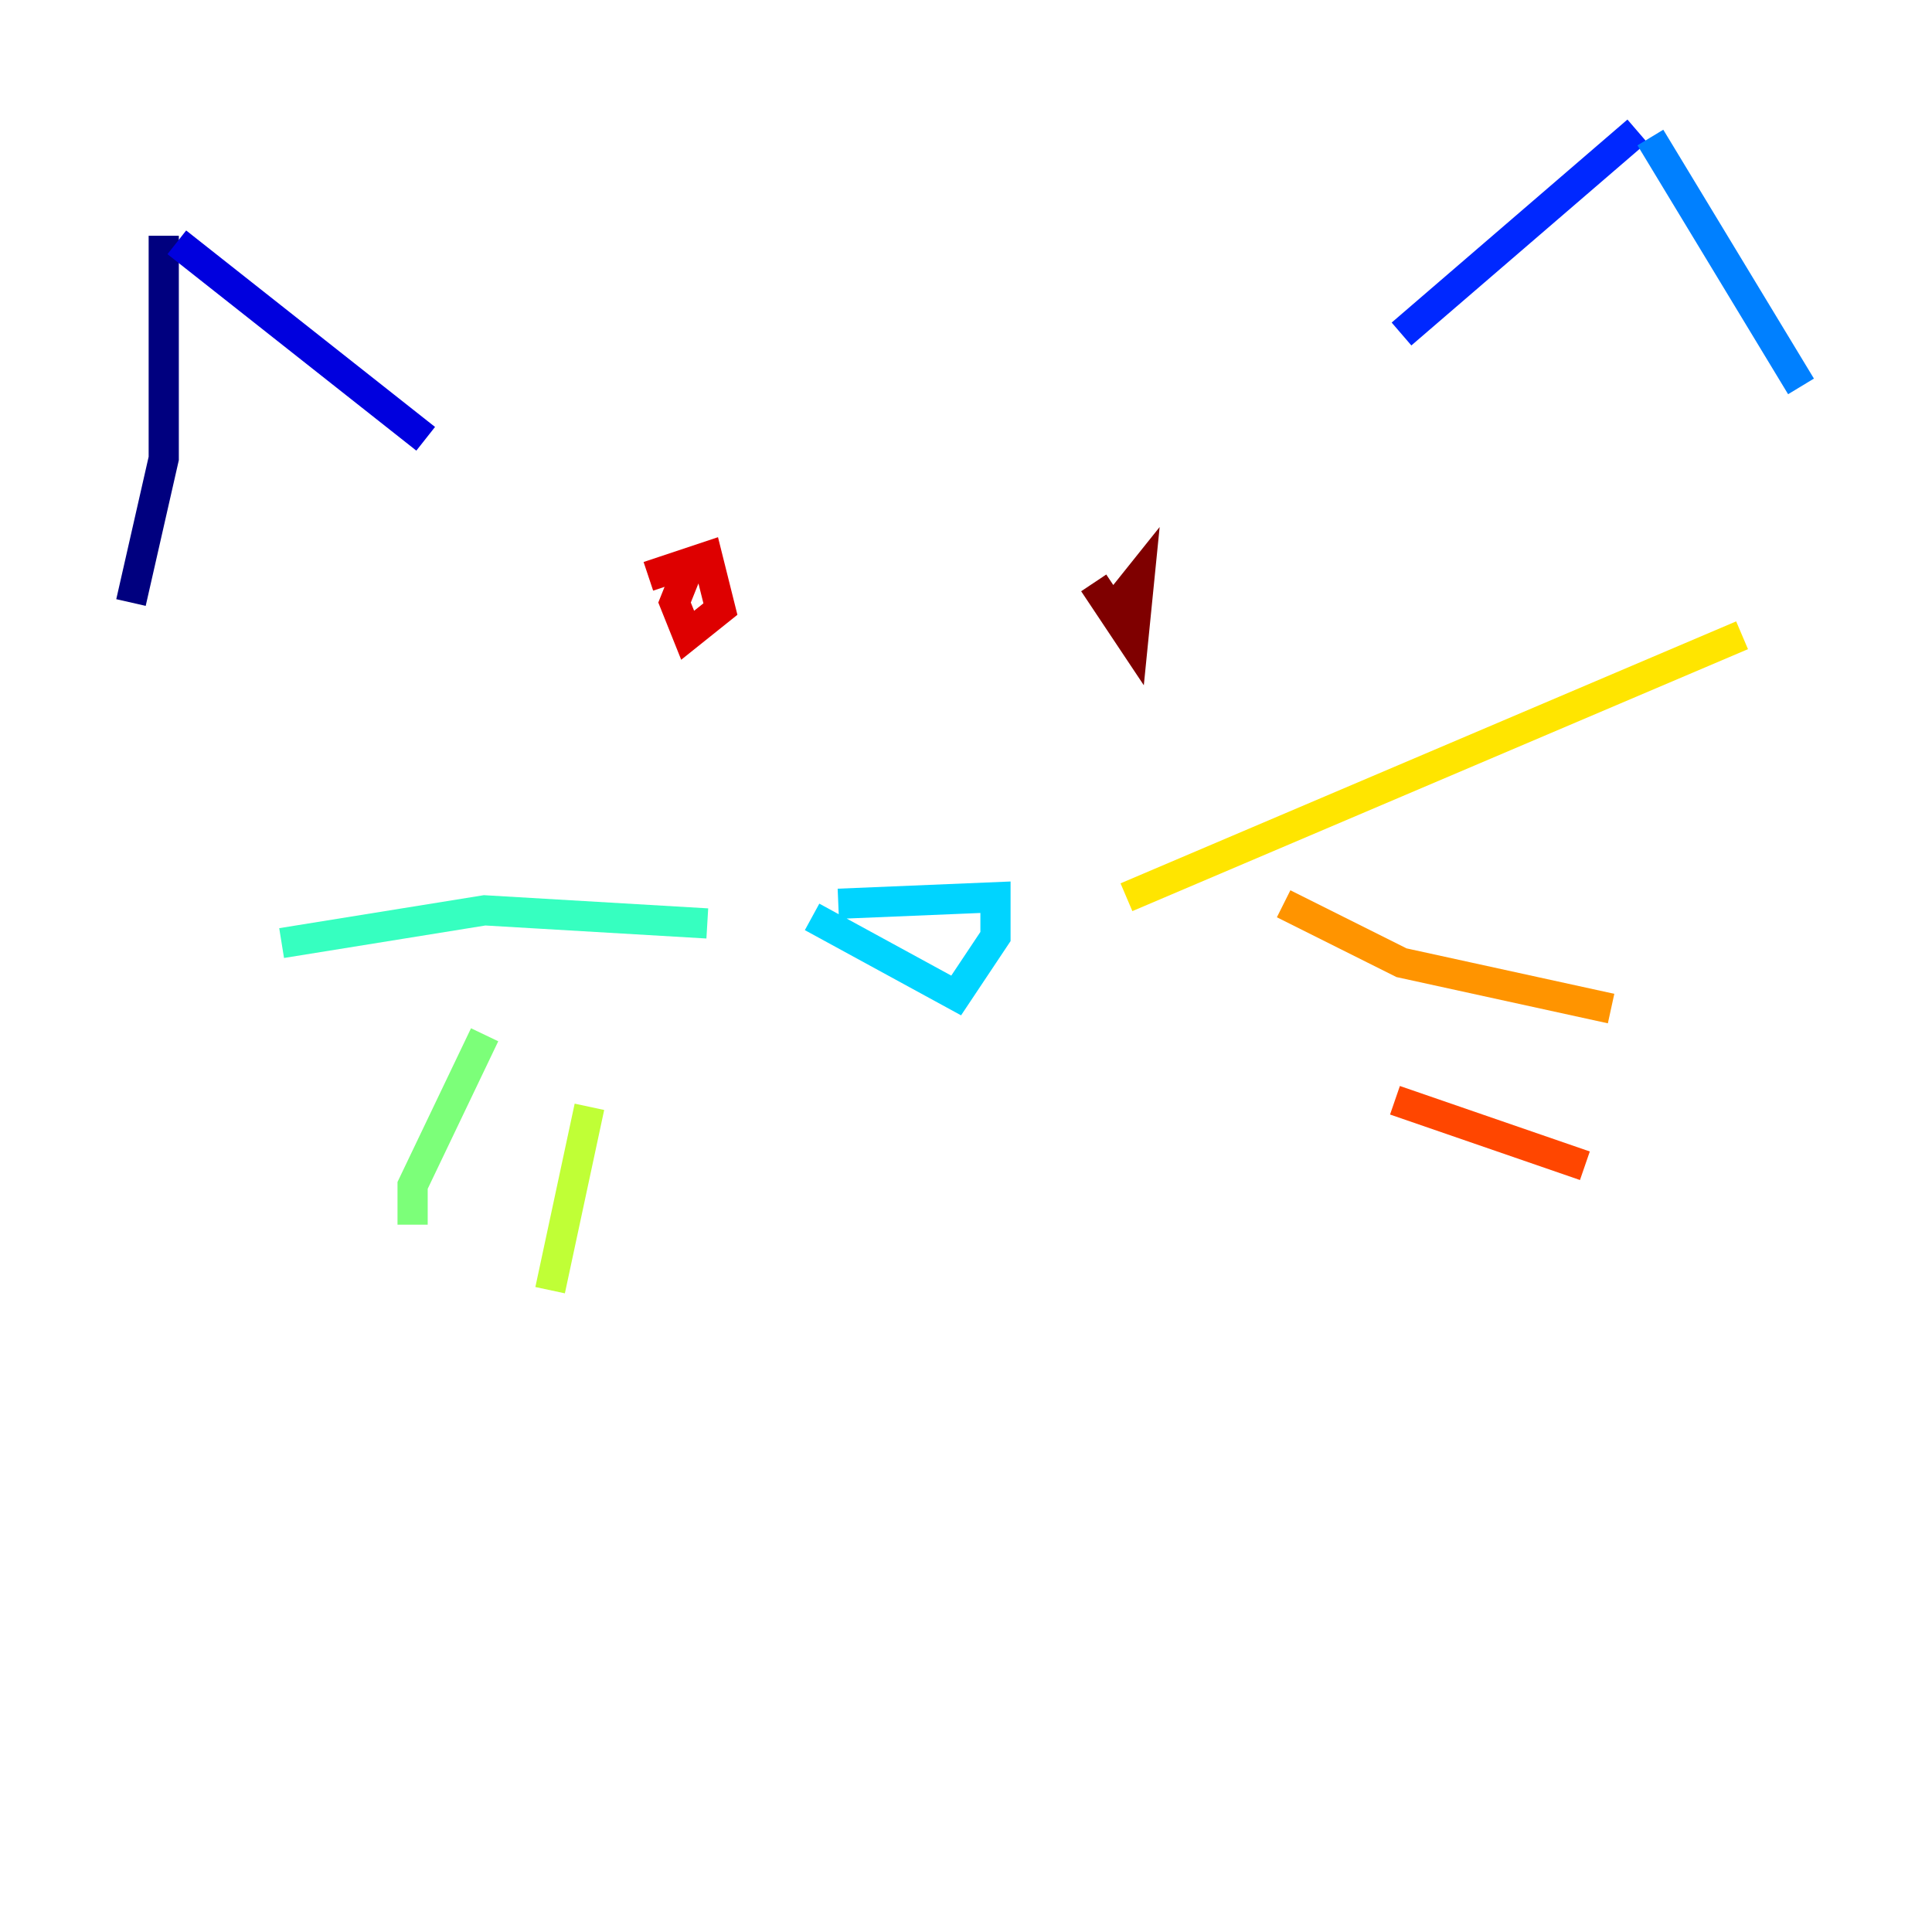 <?xml version="1.0" encoding="utf-8" ?>
<svg baseProfile="tiny" height="128" version="1.2" viewBox="0,0,128,128" width="128" xmlns="http://www.w3.org/2000/svg" xmlns:ev="http://www.w3.org/2001/xml-events" xmlns:xlink="http://www.w3.org/1999/xlink"><defs /><polyline fill="none" points="10.848,15.62 10.848,30.373 8.678,39.919" stroke="#00007f" stroke-width="2" /><polyline fill="none" points="11.715,16.054 28.203,29.071" stroke="#0000de" stroke-width="2" /><polyline fill="none" points="108.475,8.678 92.854,22.129" stroke="#0028ff" stroke-width="2" /><polyline fill="none" points="109.342,9.112 119.322,25.6" stroke="#0080ff" stroke-width="2" /><polyline fill="none" points="55.539,59.878 65.953,59.444 65.953,62.047 63.349,65.953 53.803,60.746" stroke="#00d4ff" stroke-width="2" /><polyline fill="none" points="46.861,61.18 32.108,60.312 18.658,62.481" stroke="#36ffc0" stroke-width="2" /><polyline fill="none" points="32.108,68.556 27.336,78.536 27.336,81.139" stroke="#7cff79" stroke-width="2" /><polyline fill="none" points="39.051,73.329 36.447,85.478" stroke="#c0ff36" stroke-width="2" /><polyline fill="none" points="74.63,59.444 115.417,42.088" stroke="#ffe500" stroke-width="2" /><polyline fill="none" points="85.044,59.878 92.854,63.783 106.739,66.82" stroke="#ff9400" stroke-width="2" /><polyline fill="none" points="92.42,72.895 105.003,77.234" stroke="#ff4600" stroke-width="2" /><polyline fill="none" points="45.559,37.749 44.691,39.919 45.559,42.088 47.729,40.352 46.861,36.881 42.956,38.183" stroke="#de0000" stroke-width="2" /><polyline fill="none" points="72.461,38.617 75.064,42.522 75.498,38.183 73.763,40.352" stroke="#7f0000" stroke-width="2" /></svg>